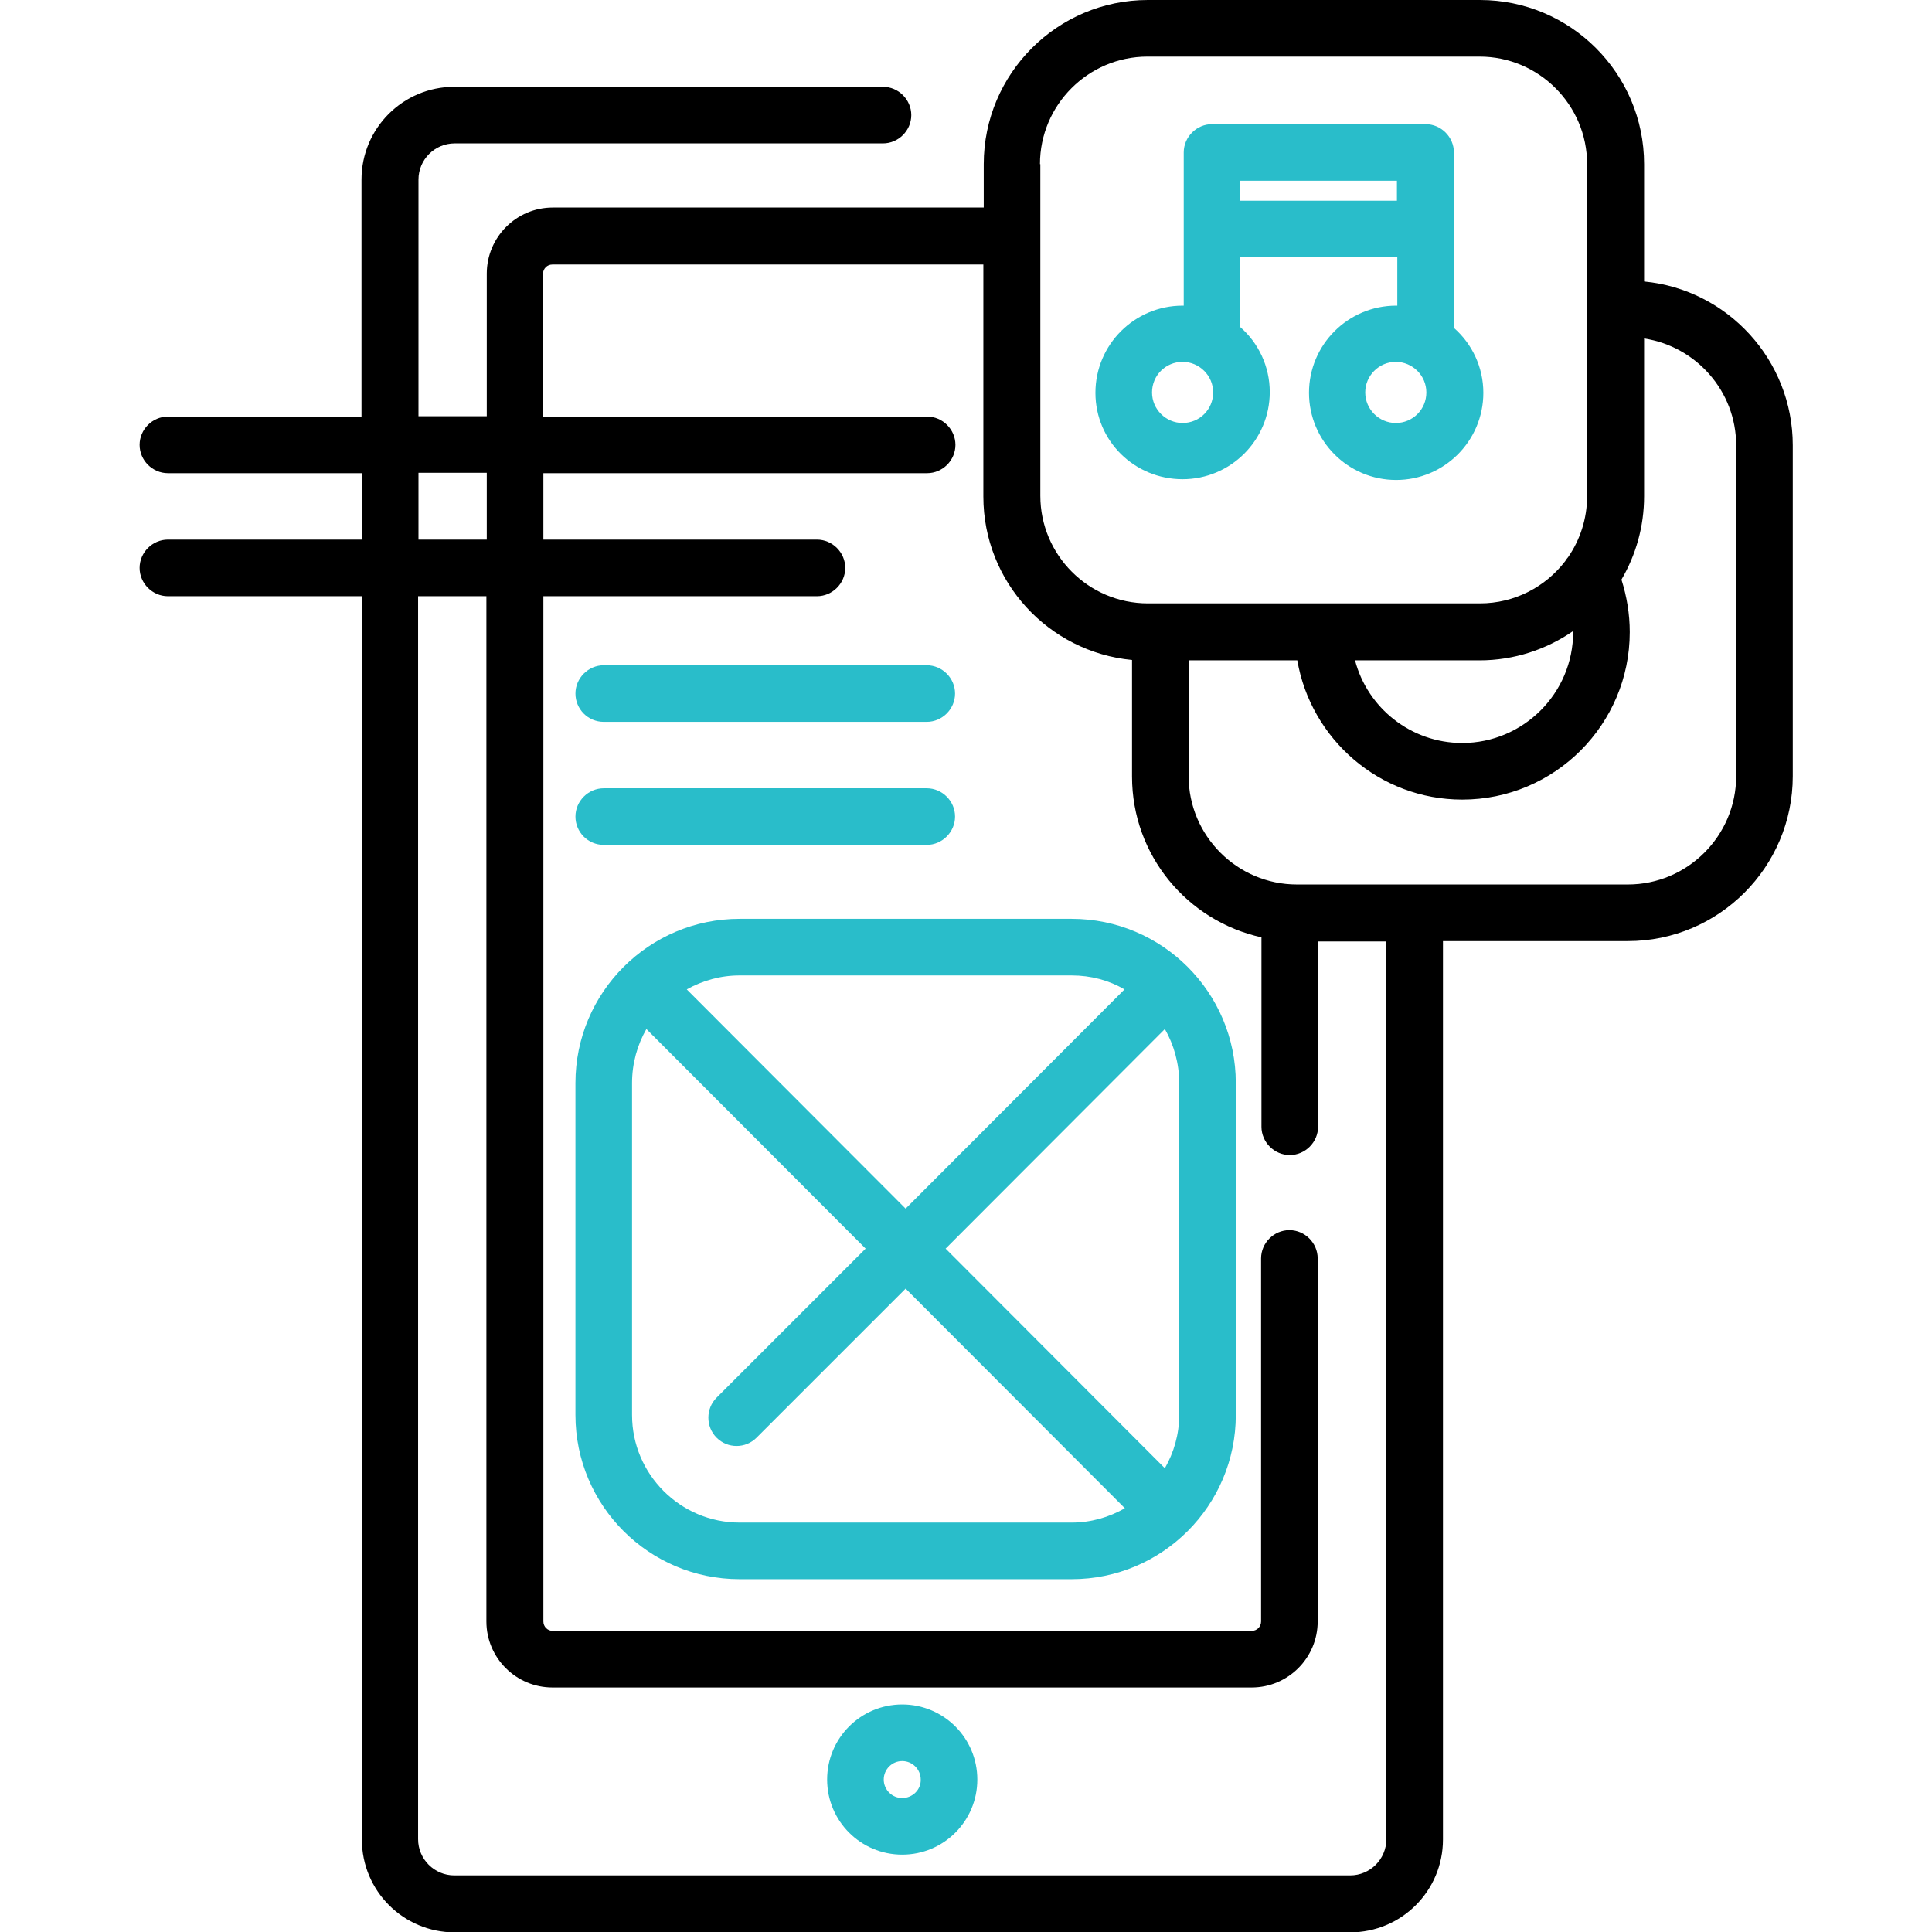 <?xml version="1.0" encoding="utf-8"?>
<!-- Generator: Adobe Illustrator 23.0.3, SVG Export Plug-In . SVG Version: 6.00 Build 0)  -->
<svg version="1.1" id="Layer_1" xmlns="http://www.w3.org/2000/svg" xmlns:xlink="http://www.w3.org/1999/xlink" x="0px" y="0px"
	 viewBox="0 0 512 512" style="enable-background:new 0 0 512 512;" xml:space="preserve">
<style type="text/css">
	.st0{fill:#29BDCA;}
</style>
<path class="st0" d="M239.1,451.7c-11,0-19.9,8.9-19.9,19.9s8.9,19.9,19.9,19.9s19.9-8.9,19.9-19.9S250.1,451.7,239.1,451.7z
	 M239.1,476.5c-2.7,0-4.9-2.2-4.9-4.9c0-2.7,2.2-4.9,4.9-4.9s4.9,2.2,4.9,4.9C244.1,474.3,241.8,476.5,239.1,476.5z"/>
<path d="M435.7,74.6V43.5c0-24-19.5-43.5-43.5-43.5h-88c-24,0-43.5,19.5-43.5,43.5V55H146.5c-9.7,0-17.5,7.9-17.5,17.5v37.8h-18.1
	V47.6c0-5.3,4.3-9.6,9.6-9.6H234c4.1,0,7.5-3.4,7.5-7.5S238.1,23,234,23H120.4c-13.6,0-24.6,11-24.6,24.6v62.8H44.5
	c-4.1,0-7.5,3.4-7.5,7.5s3.4,7.5,7.5,7.5h51.4V143H44.5c-4.1,0-7.5,3.4-7.5,7.5s3.4,7.5,7.5,7.5h51.4v329.5
	c0,13.6,11,24.6,24.6,24.6h237.3c13.6,0,24.6-11,24.6-24.6V249.4h49c24.1,0,43.7-19.6,43.7-43.7V118
	C475.1,95.4,457.8,76.7,435.7,74.6z M416.9,167.5c0,16.2-13.2,29.4-29.4,29.4c-13.6,0-25.1-9.3-28.4-21.9h33
	c9.2,0,17.7-2.9,24.7-7.7C416.9,167.4,416.9,167.5,416.9,167.5z M275.6,43.5c0-15.7,12.8-28.5,28.5-28.5h88
	c15.7,0,28.5,12.8,28.5,28.5v88c0,6-1.9,11.6-5,16.1c-0.3,0.4-0.6,0.7-0.8,1.1c-5.2,6.8-13.4,11.2-22.6,11.2h-88
	c-15.7,0-28.5-12.8-28.5-28.5V43.5H275.6z M110.9,125.3H129V143h-18.1V125.3z M367.4,487.4c0,5.3-4.3,9.6-9.6,9.6H120.4
	c-5.3,0-9.6-4.3-9.6-9.6V158h18.1v271.7c0,9.7,7.9,17.5,17.5,17.5h185.3c9.7,0,17.5-7.9,17.5-17.5v-96.2c0-4.1-3.4-7.5-7.5-7.5
	s-7.5,3.4-7.5,7.5v96.2c0,1.4-1.1,2.5-2.5,2.5H146.5c-1.4,0-2.5-1.1-2.5-2.5V158h72.5c4.1,0,7.5-3.4,7.5-7.5s-3.4-7.5-7.5-7.5H144
	v-17.6h101.7c4.1,0,7.5-3.4,7.5-7.5s-3.4-7.5-7.5-7.5H143.9V72.6c0-1.4,1.1-2.5,2.5-2.5h114.2v61.5c0,22.6,17.3,41.2,39.4,43.3v30.9
	c0,20.9,14.7,38.3,34.3,42.6v50.2c0,4.1,3.4,7.5,7.5,7.5s7.5-3.4,7.5-7.5v-49.1h18.1L367.4,487.4L367.4,487.4z M460.1,205.7
	c0,15.8-12.9,28.7-28.7,28.7h-87.7c-15.8,0-28.7-12.9-28.7-28.7V175h28.8c3.6,20.9,21.8,36.9,43.7,36.9c24.5,0,44.4-19.9,44.4-44.4
	c0-4.8-0.8-9.5-2.2-13.9c3.8-6.5,6-14,6-22.1V89.7c13.8,2.1,24.4,14,24.4,28.3L460.1,205.7L460.1,205.7z"/>
<path class="st0" d="M284,243.5h-88c-24,0-43.5,19.5-43.5,43.5v88c0,24,19.5,43.5,43.5,43.5h88c24,0,43.5-19.5,43.5-43.5v-88
	C327.5,263,308,243.5,284,243.5z M250.6,330.9l58.1-58.2c2.4,4.2,3.8,9.1,3.8,14.3v88c0,5.1-1.4,9.9-3.8,14.1L250.6,330.9z
	 M284,258.5c5.1,0,9.9,1.3,14,3.7l-58,58.1l-58-58.1c4.1-2.3,8.9-3.7,14-3.7H284z M196,403.5c-15.7,0-28.5-12.8-28.5-28.5v-88
	c0-5.2,1.4-10.1,3.8-14.3l58.1,58.2l-39.5,39.5c-2.9,2.9-2.9,7.7,0,10.6c1.5,1.5,3.4,2.2,5.3,2.2c1.9,0,3.8-0.7,5.3-2.2l39.5-39.5
	l58.1,58.2c-4.2,2.4-9,3.8-14.1,3.8L196,403.5L196,403.5z"/>
<path class="st0" d="M160,191.3h85.6c4.1,0,7.5-3.4,7.5-7.5s-3.4-7.5-7.5-7.5H160c-4.1,0-7.5,3.4-7.5,7.5
	C152.5,187.9,155.8,191.3,160,191.3z"/>
<path class="st0" d="M160,223.9h85.6c4.1,0,7.5-3.4,7.5-7.5s-3.4-7.5-7.5-7.5H160c-4.1,0-7.5,3.4-7.5,7.5S155.8,223.9,160,223.9z"/>
<path class="st0" d="M313.4,127c12.7,0,23.1-10.3,23.1-23.1c0-6.8-3-13-7.8-17.2V68.2h41.6V81c-0.1,0-0.2,0-0.3,0
	c-12.7,0-23.1,10.3-23.1,23.1c0,12.7,10.3,23.1,23.1,23.1c12.7,0,23.1-10.3,23.1-23.1c0-6.8-3-13-7.8-17.2V40.4
	c0-4.1-3.4-7.5-7.5-7.5h-56.6c-4.1,0-7.5,3.4-7.5,7.5V81c-0.1,0-0.2,0-0.3,0c-12.7,0-23.1,10.3-23.1,23.1S300.7,127,313.4,127z
	 M369.9,112.1c-4.4,0-8.1-3.6-8.1-8.1c0-4.4,3.6-8.1,8.1-8.1c4.4,0,8.1,3.6,8.1,8.1S374.4,112.1,369.9,112.1z M370.2,47.9v5.3h-41.6
	v-5.3H370.2z M313.4,95.9c4.4,0,8.1,3.6,8.1,8.1s-3.6,8.1-8.1,8.1c-4.4,0-8.1-3.6-8.1-8.1S308.9,95.9,313.4,95.9z"/>
</svg>
